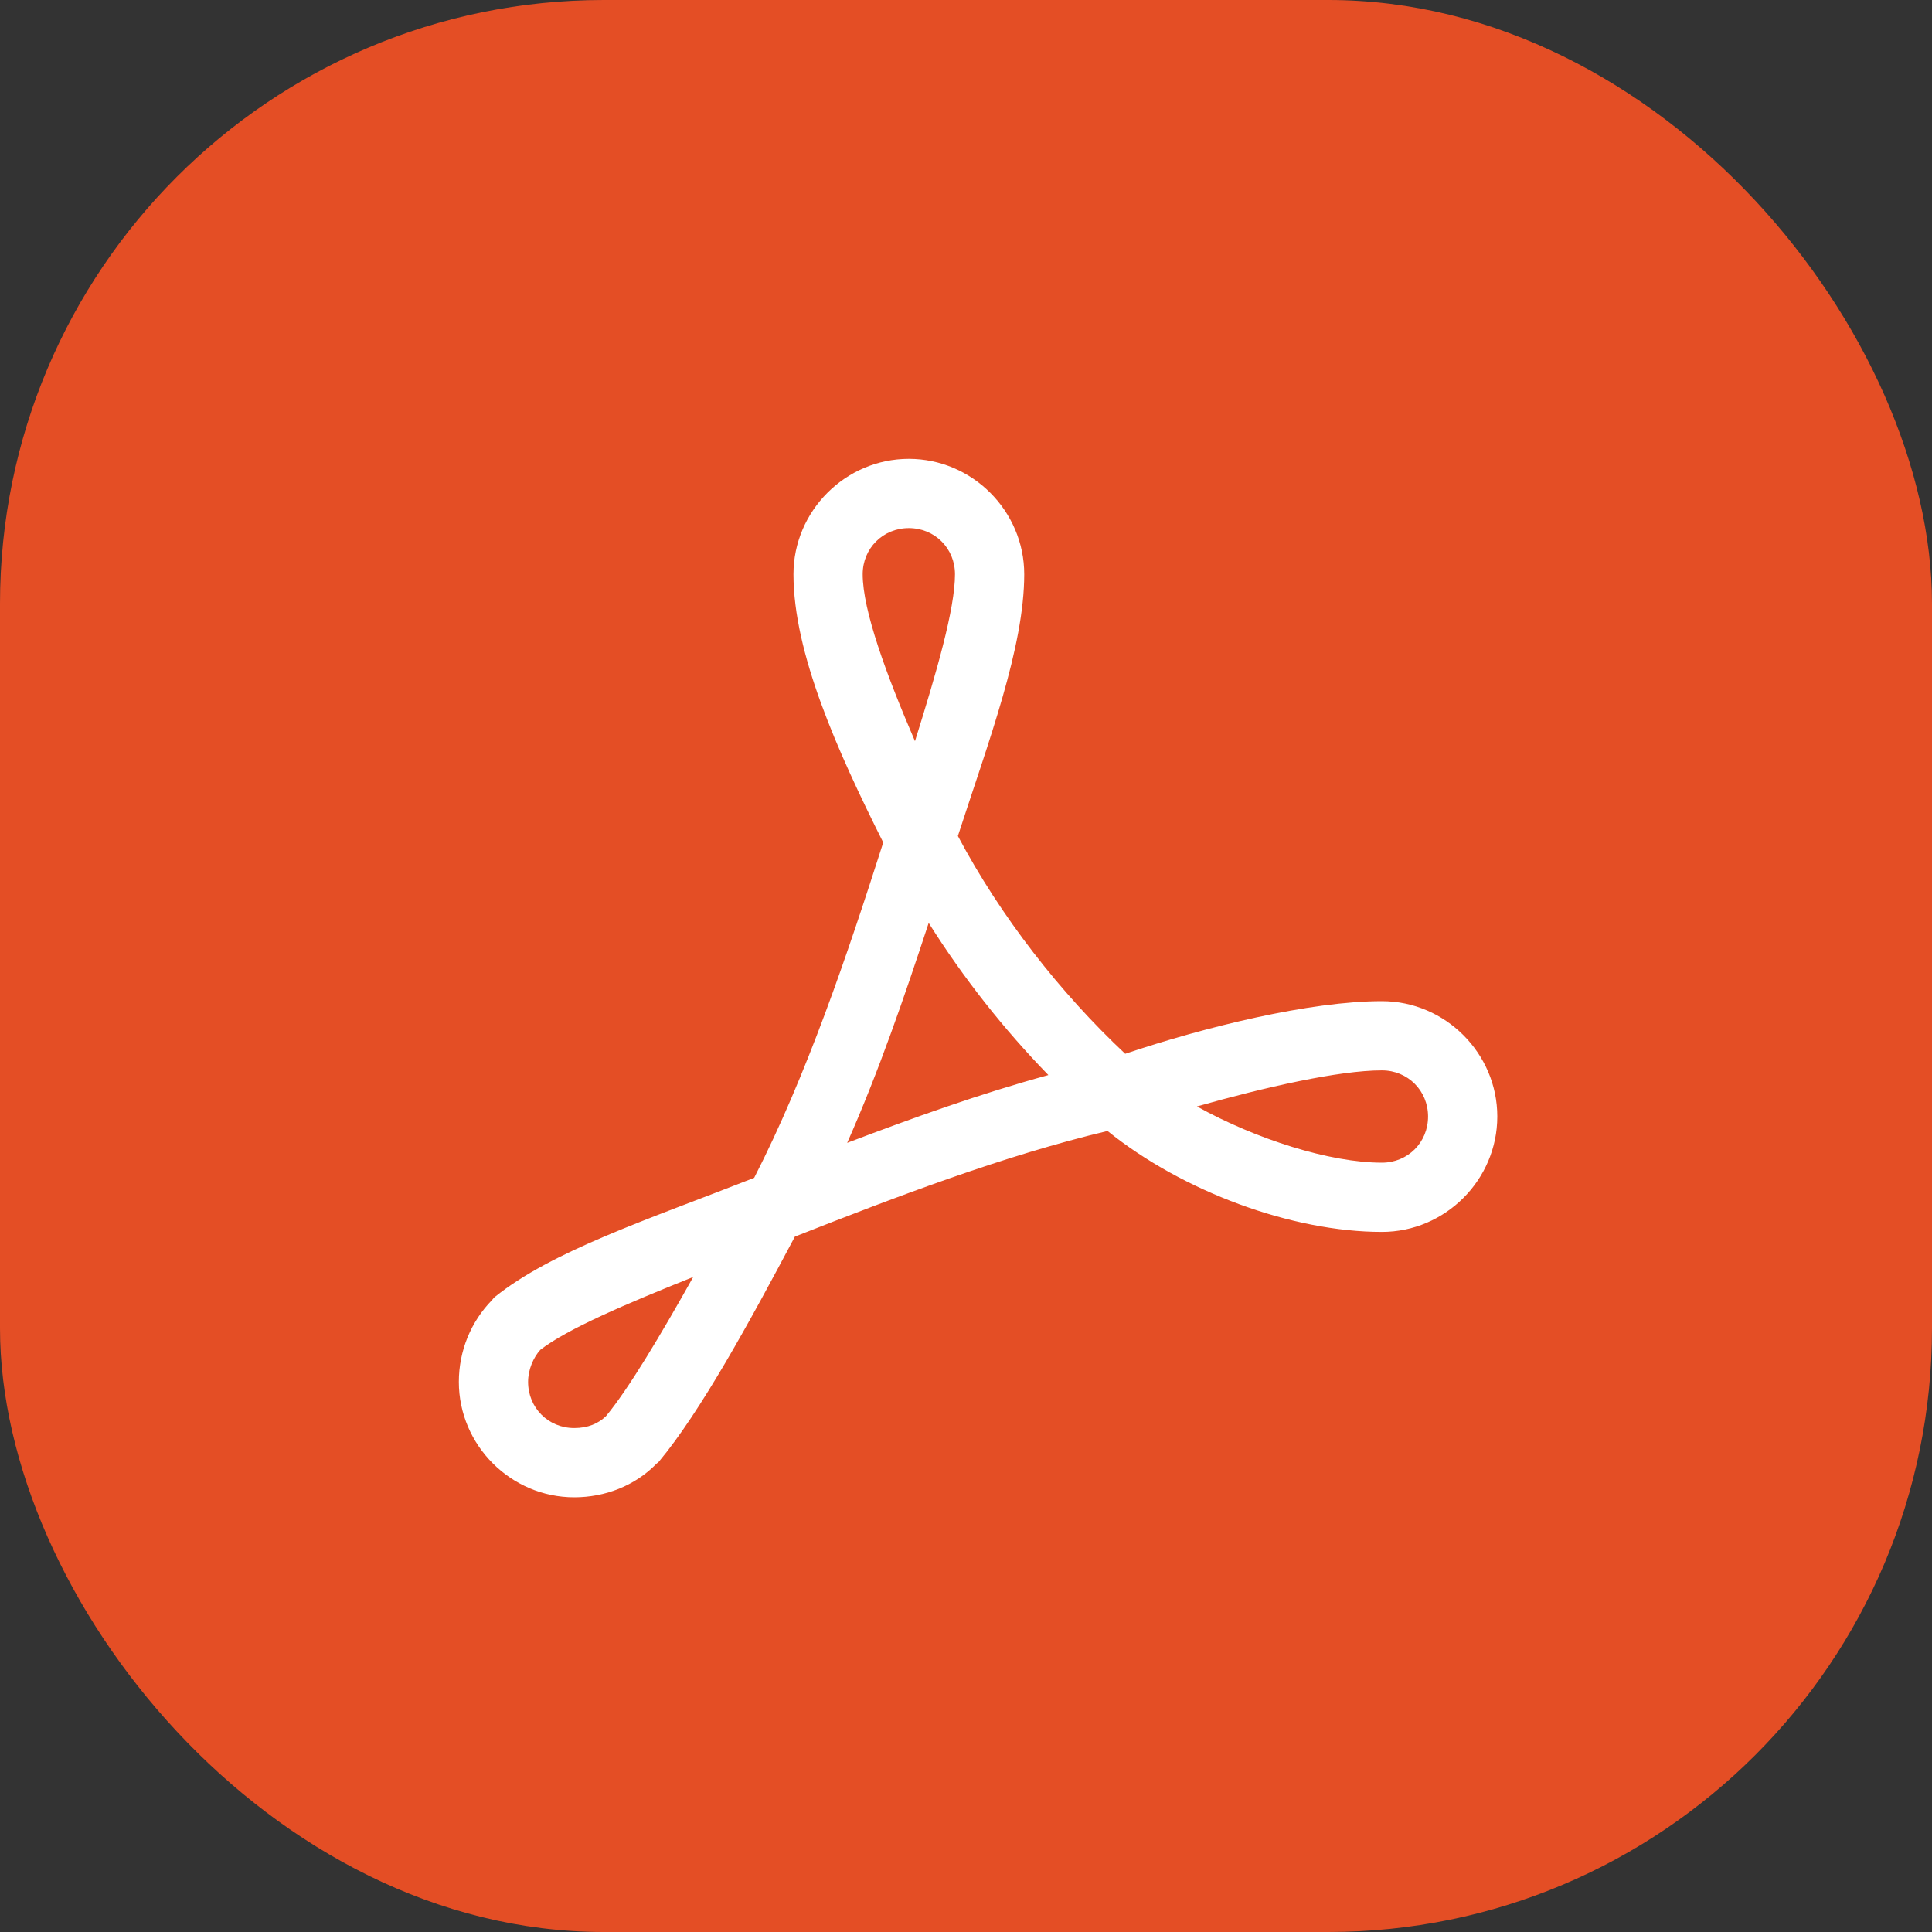<?xml version="1.0" encoding="UTF-8"?>
<svg width="80px" height="80px" viewBox="0 0 80 80" version="1.1" xmlns="http://www.w3.org/2000/svg" xmlns:xlink="http://www.w3.org/1999/xlink">
    <rect x="0" y="0" width="80" height="80" fill="#333333" stroke="none"/>
    <title>ic_halfround_html</title>
    <defs>
        <rect id="path-1" x="0" y="0" width="80" height="80" rx="25"></rect>
    </defs>
    <g id="Landing-Page" stroke="none" stroke-width="1" fill="none" fill-rule="evenodd">
        <g id="Home-Page" transform="translate(-860, -1089)">
            <g id="best-developers" transform="translate(165, 854)">
                <g id="software-icons" transform="translate(95, 235)">
                    <g id="ic_halfround_html" transform="translate(600, 0)">
                        <mask id="mask-2" fill="white">
                            <use xlink:href="#path-1"></use>
                        </mask>
                        <use id="BG" fill="#E44E25" fill-rule="nonzero" xlink:href="#path-1"></use>
                        <path d="M37.633,19 C35.012,19 32.856,21.156 32.856,23.778 C32.856,27.037 34.666,31.083 36.573,34.886 C35.083,39.552 33.391,44.552 31.228,48.772 C26.801,50.509 22.852,51.8 20.478,53.714 C20.441,53.751 20.406,53.791 20.374,53.833 C19.506,54.72 19,55.928 19,57.222 C19,59.844 21.156,62 23.778,62 C25.056,62 26.29,61.523 27.182,60.611 C27.213,60.588 27.243,60.563 27.272,60.537 C29.019,58.45 31.079,54.665 32.915,51.205 C37.146,49.541 41.581,47.847 45.86,46.831 C48.984,49.348 53.503,51.011 57.222,51.011 C59.844,51.011 62,48.855 62,46.233 C62,43.612 59.844,41.456 57.222,41.456 C54.24,41.456 49.906,42.52 46.592,43.635 C43.906,41.114 41.438,37.964 39.664,34.617 C40.931,30.713 42.411,26.807 42.411,23.778 C42.411,21.156 40.255,19 37.633,19 Z M37.633,21.867 C38.706,21.867 39.544,22.705 39.544,23.778 C39.544,25.212 38.777,27.852 37.887,30.691 C36.699,27.929 35.722,25.28 35.722,23.778 C35.722,22.705 36.561,21.867 37.633,21.867 Z M38.455,38.216 C39.892,40.501 41.575,42.628 43.411,44.516 C40.578,45.291 37.811,46.284 35.08,47.323 C36.399,44.346 37.455,41.257 38.455,38.216 Z M57.222,44.322 C58.295,44.322 59.133,45.161 59.133,46.233 C59.133,47.306 58.295,48.144 57.222,48.144 C55.069,48.144 52.009,47.173 49.563,45.815 C52.371,45.021 55.435,44.322 57.222,44.322 Z M28.705,52.877 C27.361,55.276 26.026,57.514 25.092,58.641 C24.773,58.946 24.348,59.133 23.778,59.133 C22.705,59.133 21.867,58.295 21.867,57.222 C21.867,56.718 22.081,56.216 22.374,55.893 C23.495,55.026 25.933,53.987 28.705,52.877 Z" id="acrobat-shape" fill="#FFFFFF" fill-rule="nonzero" mask="url(#mask-2)"></path>
                    </g>
                </g>
            </g>
        </g>
    </g>
</svg>